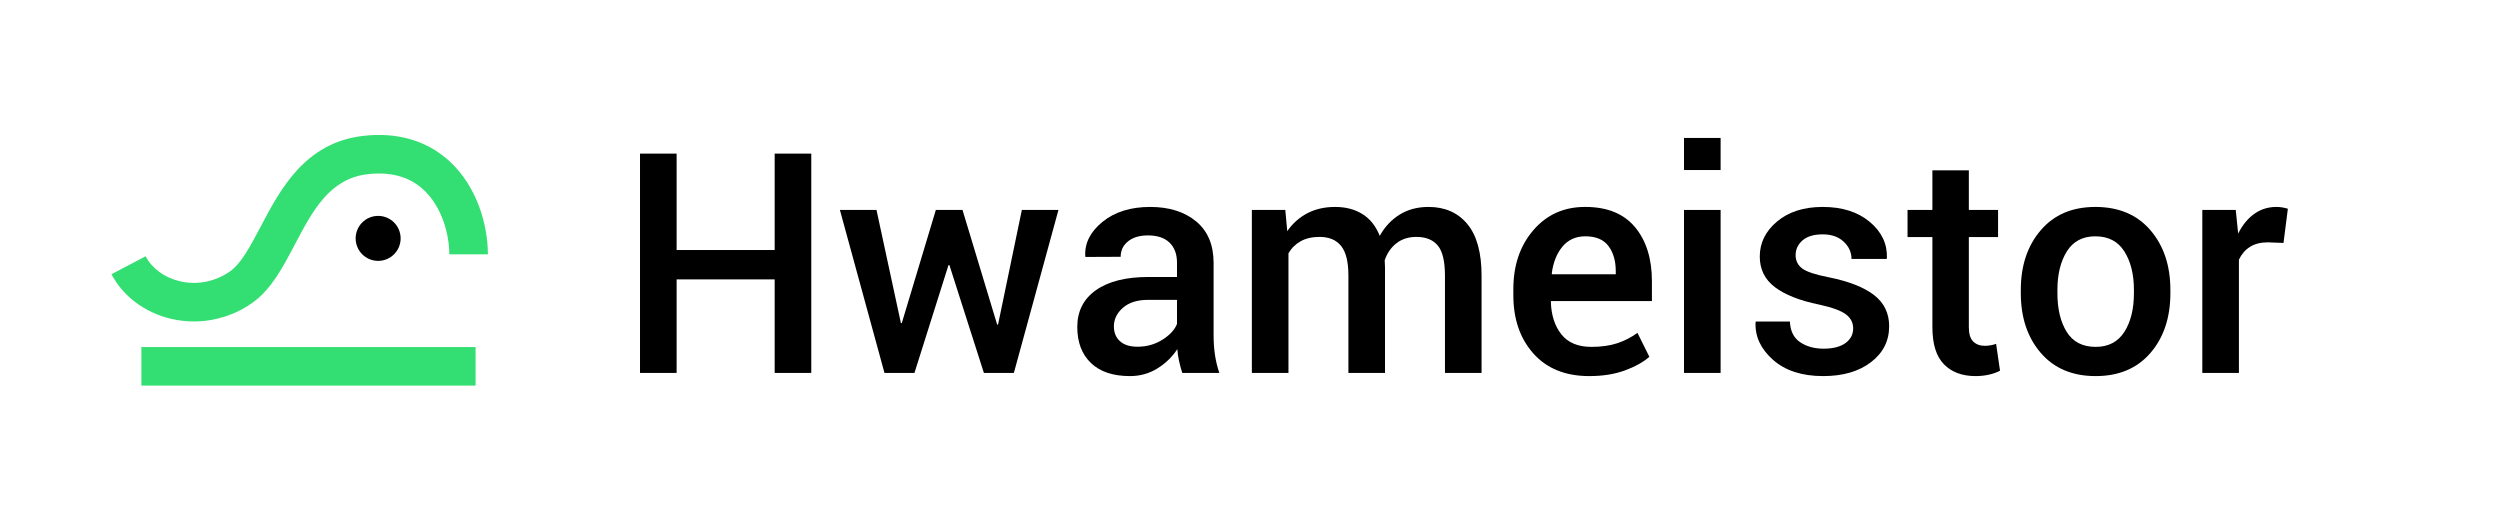 <?xml version="1.0" encoding="UTF-8"?>
<svg width="778px" height="160px" viewBox="0 0 778 160" version="1.1" xmlns="http://www.w3.org/2000/svg" xmlns:xlink="http://www.w3.org/1999/xlink">
    <title>hwameistor-horizontal-colordark</title>
    <g id="hwameistor-horizontal-colordark" stroke="none" stroke-width="1" fill="none" fill-rule="evenodd">
        <g>
            <rect id="Frame" x="0" y="0" width="778" height="160"></rect>
            <g id="Merbridge" transform="translate(199.172, 42.93)" fill="#000000" fill-rule="nonzero">
                <polygon id="路径" points="53.297 73.125 41.906 73.125 41.906 44.016 11.391 44.016 11.391 73.125 0 73.125 0 4.875 11.391 4.875 11.391 34.875 41.906 34.875 41.906 4.875 53.297 4.875"></polygon>
                <polygon id="路径" points="111.141 58.078 111.422 58.078 118.828 22.406 130.219 22.406 116.344 73.125 107.016 73.125 96.281 39.562 96 39.562 85.406 73.125 76.078 73.125 62.203 22.406 73.594 22.406 81.188 57.609 81.469 57.609 92.062 22.406 100.359 22.406"></polygon>
                <path d="M168.75,73.125 C168.344,71.844 168.008,70.594 167.742,69.375 C167.477,68.156 167.297,66.938 167.203,65.719 C165.672,68.094 163.625,70.086 161.062,71.695 C158.5,73.305 155.641,74.109 152.484,74.109 C147.203,74.109 143.148,72.75 140.32,70.031 C137.492,67.312 136.078,63.578 136.078,58.828 C136.078,53.922 138.016,50.102 141.891,47.367 C145.766,44.633 151.219,43.266 158.25,43.266 L167.109,43.266 L167.109,38.812 C167.109,36.156 166.336,34.078 164.789,32.578 C163.242,31.078 161,30.328 158.062,30.328 C155.469,30.328 153.406,30.945 151.875,32.18 C150.344,33.414 149.578,35.016 149.578,36.984 L138.609,37.031 L138.562,36.75 C138.344,32.75 140.133,29.203 143.93,26.109 C147.727,23.016 152.672,21.469 158.766,21.469 C164.672,21.469 169.438,22.969 173.062,25.969 C176.688,28.969 178.5,33.281 178.5,38.906 L178.5,61.453 C178.5,63.547 178.641,65.555 178.922,67.477 C179.203,69.398 179.656,71.281 180.281,73.125 L168.75,73.125 Z M154.828,64.969 C157.672,64.969 160.242,64.25 162.539,62.812 C164.836,61.375 166.359,59.734 167.109,57.891 L167.109,50.391 L158.062,50.391 C154.75,50.391 152.156,51.211 150.281,52.852 C148.406,54.492 147.469,56.422 147.469,58.641 C147.469,60.578 148.102,62.117 149.367,63.258 C150.633,64.398 152.453,64.969 154.828,64.969 Z" id="形状"></path>
                <path d="M200.812,22.406 L201.422,29.016 C203.078,26.609 205.156,24.75 207.656,23.438 C210.156,22.125 213.047,21.469 216.328,21.469 C219.641,21.469 222.484,22.219 224.859,23.719 C227.234,25.219 229.016,27.469 230.203,30.469 C231.766,27.656 233.828,25.453 236.391,23.859 C238.953,22.266 241.953,21.469 245.391,21.469 C250.484,21.469 254.508,23.242 257.461,26.789 C260.414,30.336 261.891,35.703 261.891,42.891 L261.891,73.125 L250.5,73.125 L250.5,42.844 C250.5,38.406 249.758,35.289 248.273,33.492 C246.789,31.695 244.562,30.797 241.594,30.797 C239.156,30.797 237.094,31.453 235.406,32.766 C233.719,34.078 232.5,35.844 231.75,38.062 C231.75,38.531 231.766,38.938 231.797,39.281 C231.828,39.625 231.844,39.953 231.844,40.266 L231.844,73.125 L220.453,73.125 L220.453,42.844 C220.453,38.562 219.695,35.484 218.18,33.609 C216.664,31.734 214.438,30.797 211.5,30.797 C209.188,30.797 207.227,31.242 205.617,32.133 C204.008,33.023 202.734,34.281 201.797,35.906 L201.797,73.125 L190.406,73.125 L190.406,22.406 L200.812,22.406 Z" id="路径"></path>
                <path d="M295.406,74.109 C288,74.109 282.211,71.773 278.039,67.102 C273.867,62.43 271.781,56.375 271.781,48.938 L271.781,47.062 C271.781,39.625 273.867,33.492 278.039,28.664 C282.211,23.836 287.594,21.438 294.188,21.468 C301,21.468 306.156,23.57 309.656,27.773 C313.156,31.977 314.906,37.594 314.906,44.625 L314.906,50.766 L283.547,50.766 L283.453,51 C283.578,55.156 284.672,58.531 286.734,61.125 C288.797,63.719 291.906,65.016 296.062,65.016 C299.156,65.016 301.836,64.641 304.102,63.891 C306.367,63.141 308.469,62.062 310.406,60.656 L314.109,68.109 C312.172,69.797 309.609,71.219 306.422,72.375 C303.234,73.531 299.562,74.109 295.406,74.109 Z M294.188,30.609 C291.219,30.609 288.844,31.68 287.062,33.82 C285.281,35.961 284.172,38.75 283.734,42.188 L283.828,42.422 L303.656,42.422 L303.656,41.531 C303.656,38.281 302.898,35.648 301.383,33.633 C299.867,31.617 297.469,30.609 294.188,30.609 Z" id="形状"></path>
                <path d="M336.281,73.125 L324.891,73.125 L324.891,22.406 L336.281,22.406 L336.281,73.125 Z M336.281,9.984 L324.891,9.984 L324.891,0 L336.281,0 L336.281,9.984 Z" id="形状"></path>
                <path d="M377.531,59.25 C377.531,57.5 376.789,56.055 375.305,54.914 C373.82,53.773 371.016,52.75 366.891,51.844 C360.922,50.625 356.359,48.828 353.203,46.453 C350.047,44.078 348.469,40.891 348.469,36.891 C348.469,32.641 350.266,29.008 353.859,25.992 C357.453,22.977 362.188,21.469 368.062,21.469 C374.125,21.469 379.008,23.023 382.711,26.133 C386.414,29.242 388.188,32.984 388.031,37.359 L387.938,37.641 L377.016,37.641 C377.016,35.578 376.203,33.789 374.578,32.273 C372.953,30.758 370.781,30 368.062,30 C365.312,30 363.219,30.625 361.781,31.875 C360.344,33.125 359.625,34.656 359.625,36.469 C359.625,38.188 360.297,39.562 361.641,40.594 C362.984,41.625 365.75,42.547 369.938,43.359 C376.156,44.609 380.844,46.445 384,48.867 C387.156,51.289 388.734,54.531 388.734,58.594 C388.734,63.156 386.852,66.883 383.086,69.773 C379.32,72.664 374.359,74.109 368.203,74.109 C361.609,74.109 356.406,72.422 352.594,69.047 C348.781,65.672 346.969,61.797 347.156,57.422 L347.25,57.141 L357.844,57.141 C357.969,60.078 359.031,62.219 361.031,63.562 C363.031,64.906 365.469,65.578 368.344,65.578 C371.25,65.578 373.508,65 375.117,63.844 C376.727,62.688 377.531,61.156 377.531,59.25 Z" id="路径"></path>
                <path d="M413.531,10.078 L413.531,22.406 L422.625,22.406 L422.625,30.844 L413.531,30.844 L413.531,58.875 C413.531,60.969 413.984,62.461 414.891,63.352 C415.797,64.242 417,64.688 418.5,64.688 C419.125,64.688 419.734,64.633 420.328,64.523 C420.922,64.414 421.484,64.266 422.016,64.078 L423.234,72.422 C422.266,72.953 421.117,73.367 419.789,73.664 C418.461,73.961 417.078,74.109 415.641,74.109 C411.453,74.109 408.164,72.883 405.773,70.43 C403.383,67.977 402.188,64.125 402.188,58.875 L402.188,30.844 L394.453,30.844 L394.453,22.406 L402.188,22.406 L402.188,10.078 L413.531,10.078 Z" id="路径"></path>
                <path d="M429.703,47.297 C429.703,39.734 431.773,33.539 435.914,28.711 C440.055,23.883 445.719,21.469 452.906,21.469 C460.188,21.469 465.898,23.883 470.039,28.711 C474.18,33.539 476.25,39.734 476.25,47.297 L476.25,48.281 C476.25,55.906 474.18,62.117 470.039,66.914 C465.898,71.711 460.219,74.109 453,74.109 C445.75,74.109 440.055,71.703 435.914,66.891 C431.773,62.078 429.703,55.875 429.703,48.281 L429.703,47.297 Z M441.094,48.281 C441.094,53.25 442.062,57.281 444,60.375 C445.938,63.469 448.938,65.016 453,65.016 C456.969,65.016 459.945,63.461 461.93,60.352 C463.914,57.242 464.906,53.219 464.906,48.281 L464.906,47.297 C464.906,42.453 463.914,38.461 461.93,35.32 C459.945,32.18 456.938,30.609 452.906,30.609 C448.938,30.609 445.977,32.18 444.023,35.32 C442.07,38.461 441.094,42.453 441.094,47.297 L441.094,48.281 Z" id="形状"></path>
                <path d="M511.453,32.672 L506.578,32.484 C504.359,32.484 502.508,32.953 501.023,33.891 C499.539,34.828 498.391,36.156 497.578,37.875 L497.578,73.125 L486.188,73.125 L486.188,22.406 L496.594,22.406 L497.344,29.766 C498.625,27.172 500.273,25.141 502.289,23.672 C504.305,22.203 506.625,21.469 509.25,21.469 C509.938,21.469 510.578,21.523 511.172,21.633 C511.766,21.742 512.312,21.875 512.812,22.031 L511.453,32.672 Z" id="路径"></path>
            </g>
            <g id="Merbridge_Color_Dark" transform="translate(32, 16)">
                <rect id="Frame-2" x="0" y="0" width="128" height="128"></rect>
                <g id="logo">
                    <circle id="c" fill="#000000" fill-rule="nonzero" cx="85.677" cy="58.185" r="7"></circle>
                    <path d="M28.343,84.035 C25.925,84.035 23.5,83.755 21.113,83.183 C13.01,81.245 6.295,76.2 2.69,69.34 L13.312,63.755 C15.307,67.55 19.168,70.377 23.905,71.51 C29.31,72.802 35.047,71.672 39.645,68.407 C43.102,65.953 46.017,60.417 49.102,54.557 C55.225,42.935 62.843,28.47 80.873,26.305 C91.33,25.05 100.528,27.64 107.465,33.795 C116.58,41.883 119.828,54.255 119.828,63.138 L107.828,63.138 C107.828,57.15 105.647,48.225 99.5,42.773 C95.142,38.905 89.355,37.375 82.302,38.222 C70.522,39.635 65.275,49.602 59.72,60.153 C55.947,67.315 52.383,74.082 46.59,78.195 C41.19,82.028 34.803,84.035 28.343,84.035 L28.343,84.035 Z M116,92 L12,92 L12,104 L116,104 L116,92 Z" id="d" fill="#33DE72" fill-rule="nonzero"></path>
                    <rect id="e" x="0" y="0" width="128" height="128"></rect>
                </g>
            </g>
        </g>
    </g>
</svg>